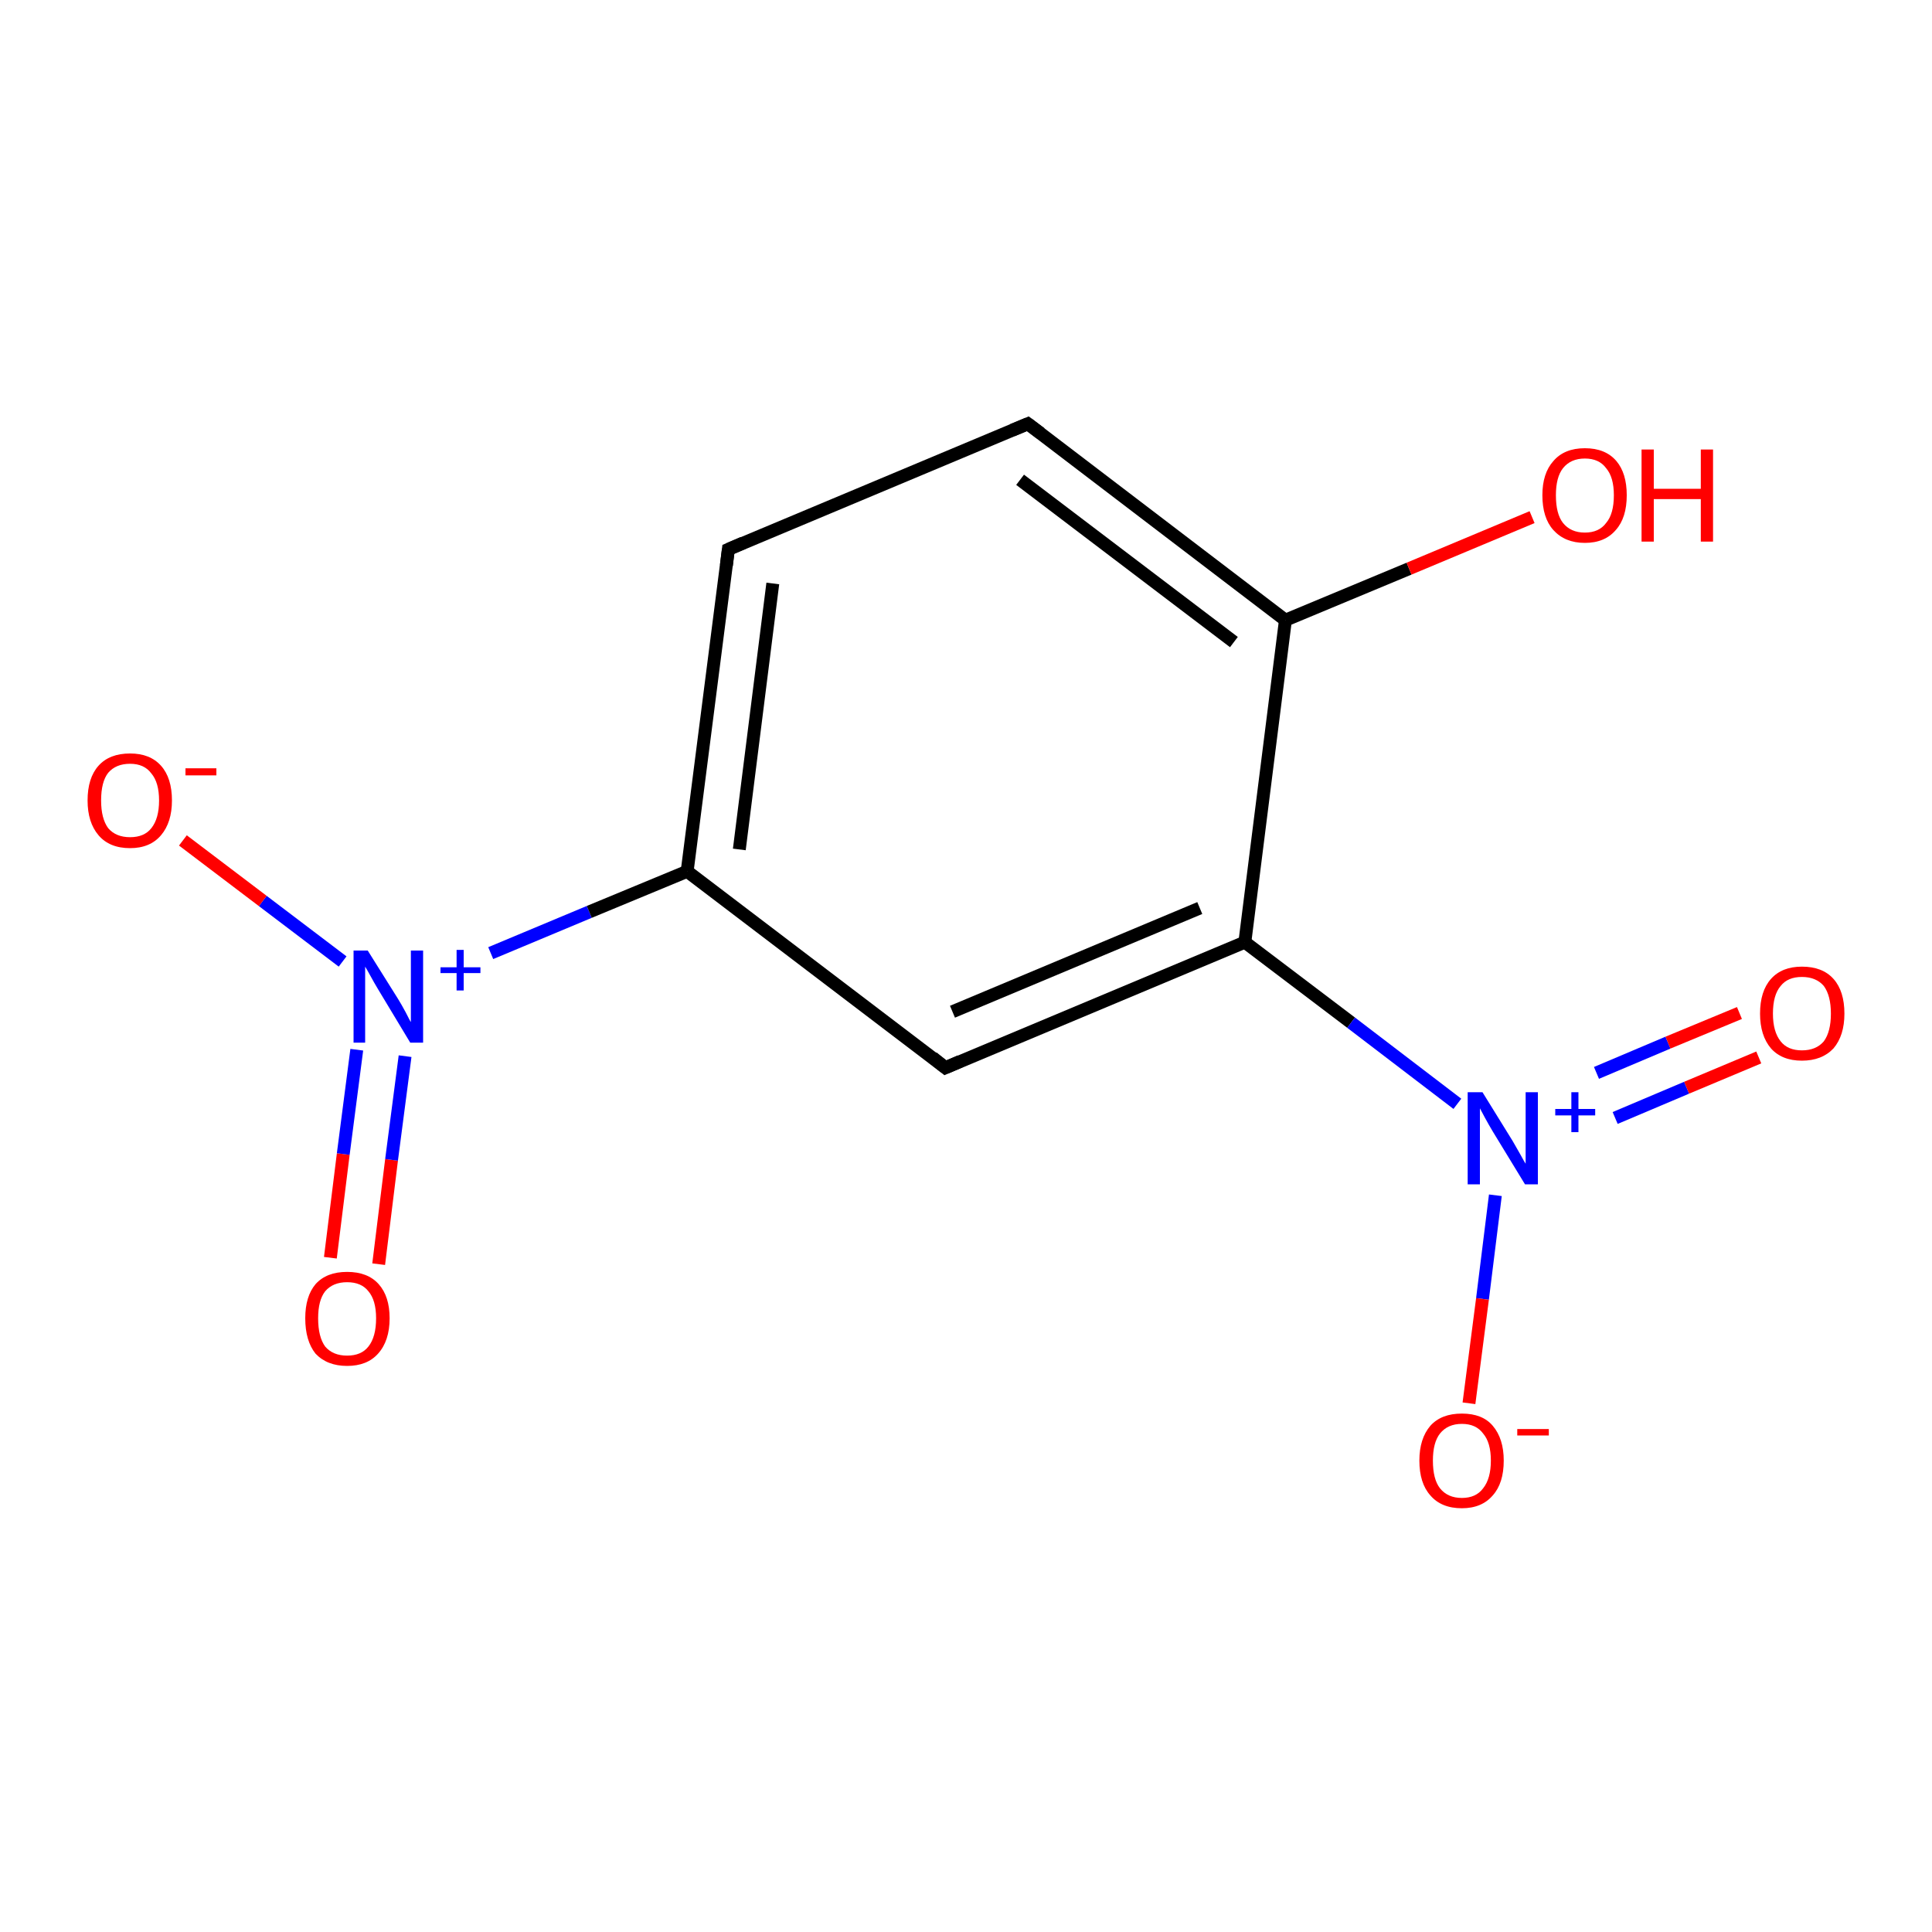 <?xml version='1.0' encoding='iso-8859-1'?>
<svg version='1.1' baseProfile='full'
              xmlns='http://www.w3.org/2000/svg'
                      xmlns:rdkit='http://www.rdkit.org/xml'
                      xmlns:xlink='http://www.w3.org/1999/xlink'
                  xml:space='preserve'
width='300px' height='300px' viewBox='0 0 300 300'>
<!-- END OF HEADER -->
<rect style='opacity:1.0;fill:#FFFFFF;stroke:none' width='300.0' height='300.0' x='0.0' y='0.0'> </rect>
<path class='bond-0 atom-0 atom-1' d='M 51.3,195.3 L 53.3,179.2' style='fill:none;fill-rule:evenodd;stroke:#FF0000;stroke-width:2.0px;stroke-linecap:butt;stroke-linejoin:miter;stroke-opacity:1' />
<path class='bond-0 atom-0 atom-1' d='M 53.3,179.2 L 55.4,163.0' style='fill:none;fill-rule:evenodd;stroke:#0000FF;stroke-width:2.0px;stroke-linecap:butt;stroke-linejoin:miter;stroke-opacity:1' />
<path class='bond-0 atom-0 atom-1' d='M 58.8,196.3 L 60.8,180.1' style='fill:none;fill-rule:evenodd;stroke:#FF0000;stroke-width:2.0px;stroke-linecap:butt;stroke-linejoin:miter;stroke-opacity:1' />
<path class='bond-0 atom-0 atom-1' d='M 60.8,180.1 L 62.9,164.0' style='fill:none;fill-rule:evenodd;stroke:#0000FF;stroke-width:2.0px;stroke-linecap:butt;stroke-linejoin:miter;stroke-opacity:1' />
<path class='bond-1 atom-1 atom-2' d='M 53.2,149.3 L 40.8,139.9' style='fill:none;fill-rule:evenodd;stroke:#0000FF;stroke-width:2.0px;stroke-linecap:butt;stroke-linejoin:miter;stroke-opacity:1' />
<path class='bond-1 atom-1 atom-2' d='M 40.8,139.9 L 28.4,130.5' style='fill:none;fill-rule:evenodd;stroke:#FF0000;stroke-width:2.0px;stroke-linecap:butt;stroke-linejoin:miter;stroke-opacity:1' />
<path class='bond-2 atom-1 atom-3' d='M 76.2,148.0 L 91.5,141.6' style='fill:none;fill-rule:evenodd;stroke:#0000FF;stroke-width:2.0px;stroke-linecap:butt;stroke-linejoin:miter;stroke-opacity:1' />
<path class='bond-2 atom-1 atom-3' d='M 91.5,141.6 L 106.7,135.3' style='fill:none;fill-rule:evenodd;stroke:#000000;stroke-width:2.0px;stroke-linecap:butt;stroke-linejoin:miter;stroke-opacity:1' />
<path class='bond-3 atom-3 atom-4' d='M 106.7,135.3 L 113.1,85.3' style='fill:none;fill-rule:evenodd;stroke:#000000;stroke-width:2.0px;stroke-linecap:butt;stroke-linejoin:miter;stroke-opacity:1' />
<path class='bond-3 atom-3 atom-4' d='M 114.8,131.9 L 120.0,90.6' style='fill:none;fill-rule:evenodd;stroke:#000000;stroke-width:2.0px;stroke-linecap:butt;stroke-linejoin:miter;stroke-opacity:1' />
<path class='bond-4 atom-4 atom-5' d='M 113.1,85.3 L 159.6,65.8' style='fill:none;fill-rule:evenodd;stroke:#000000;stroke-width:2.0px;stroke-linecap:butt;stroke-linejoin:miter;stroke-opacity:1' />
<path class='bond-5 atom-5 atom-6' d='M 159.6,65.8 L 199.6,96.3' style='fill:none;fill-rule:evenodd;stroke:#000000;stroke-width:2.0px;stroke-linecap:butt;stroke-linejoin:miter;stroke-opacity:1' />
<path class='bond-5 atom-5 atom-6' d='M 158.4,74.5 L 191.6,99.7' style='fill:none;fill-rule:evenodd;stroke:#000000;stroke-width:2.0px;stroke-linecap:butt;stroke-linejoin:miter;stroke-opacity:1' />
<path class='bond-6 atom-6 atom-7' d='M 199.6,96.3 L 218.8,88.3' style='fill:none;fill-rule:evenodd;stroke:#000000;stroke-width:2.0px;stroke-linecap:butt;stroke-linejoin:miter;stroke-opacity:1' />
<path class='bond-6 atom-6 atom-7' d='M 218.8,88.3 L 237.9,80.3' style='fill:none;fill-rule:evenodd;stroke:#FF0000;stroke-width:2.0px;stroke-linecap:butt;stroke-linejoin:miter;stroke-opacity:1' />
<path class='bond-7 atom-6 atom-8' d='M 199.6,96.3 L 193.3,146.3' style='fill:none;fill-rule:evenodd;stroke:#000000;stroke-width:2.0px;stroke-linecap:butt;stroke-linejoin:miter;stroke-opacity:1' />
<path class='bond-8 atom-8 atom-9' d='M 193.3,146.3 L 209.8,158.8' style='fill:none;fill-rule:evenodd;stroke:#000000;stroke-width:2.0px;stroke-linecap:butt;stroke-linejoin:miter;stroke-opacity:1' />
<path class='bond-8 atom-8 atom-9' d='M 209.8,158.8 L 226.3,171.4' style='fill:none;fill-rule:evenodd;stroke:#0000FF;stroke-width:2.0px;stroke-linecap:butt;stroke-linejoin:miter;stroke-opacity:1' />
<path class='bond-9 atom-9 atom-10' d='M 250.8,173.6 L 261.9,168.9' style='fill:none;fill-rule:evenodd;stroke:#0000FF;stroke-width:2.0px;stroke-linecap:butt;stroke-linejoin:miter;stroke-opacity:1' />
<path class='bond-9 atom-9 atom-10' d='M 261.9,168.9 L 273.1,164.2' style='fill:none;fill-rule:evenodd;stroke:#FF0000;stroke-width:2.0px;stroke-linecap:butt;stroke-linejoin:miter;stroke-opacity:1' />
<path class='bond-9 atom-9 atom-10' d='M 247.9,166.6 L 259.0,161.9' style='fill:none;fill-rule:evenodd;stroke:#0000FF;stroke-width:2.0px;stroke-linecap:butt;stroke-linejoin:miter;stroke-opacity:1' />
<path class='bond-9 atom-9 atom-10' d='M 259.0,161.9 L 270.1,157.3' style='fill:none;fill-rule:evenodd;stroke:#FF0000;stroke-width:2.0px;stroke-linecap:butt;stroke-linejoin:miter;stroke-opacity:1' />
<path class='bond-10 atom-9 atom-11' d='M 232.2,185.6 L 230.2,201.7' style='fill:none;fill-rule:evenodd;stroke:#0000FF;stroke-width:2.0px;stroke-linecap:butt;stroke-linejoin:miter;stroke-opacity:1' />
<path class='bond-10 atom-9 atom-11' d='M 230.2,201.7 L 228.1,217.9' style='fill:none;fill-rule:evenodd;stroke:#FF0000;stroke-width:2.0px;stroke-linecap:butt;stroke-linejoin:miter;stroke-opacity:1' />
<path class='bond-11 atom-8 atom-12' d='M 193.3,146.3 L 146.8,165.8' style='fill:none;fill-rule:evenodd;stroke:#000000;stroke-width:2.0px;stroke-linecap:butt;stroke-linejoin:miter;stroke-opacity:1' />
<path class='bond-11 atom-8 atom-12' d='M 186.3,141.0 L 147.9,157.1' style='fill:none;fill-rule:evenodd;stroke:#000000;stroke-width:2.0px;stroke-linecap:butt;stroke-linejoin:miter;stroke-opacity:1' />
<path class='bond-12 atom-12 atom-3' d='M 146.8,165.8 L 106.7,135.3' style='fill:none;fill-rule:evenodd;stroke:#000000;stroke-width:2.0px;stroke-linecap:butt;stroke-linejoin:miter;stroke-opacity:1' />
<path d='M 112.8,87.8 L 113.1,85.3 L 115.4,84.3' style='fill:none;stroke:#000000;stroke-width:2.0px;stroke-linecap:butt;stroke-linejoin:miter;stroke-opacity:1;' />
<path d='M 157.2,66.8 L 159.6,65.8 L 161.6,67.3' style='fill:none;stroke:#000000;stroke-width:2.0px;stroke-linecap:butt;stroke-linejoin:miter;stroke-opacity:1;' />
<path d='M 149.1,164.8 L 146.8,165.8 L 144.8,164.2' style='fill:none;stroke:#000000;stroke-width:2.0px;stroke-linecap:butt;stroke-linejoin:miter;stroke-opacity:1;' />
<path class='atom-0' d='M 47.4 204.7
Q 47.4 201.3, 49.0 199.4
Q 50.7 197.5, 53.9 197.5
Q 57.1 197.5, 58.8 199.4
Q 60.5 201.3, 60.5 204.7
Q 60.5 208.2, 58.7 210.2
Q 57.0 212.1, 53.9 212.1
Q 50.8 212.1, 49.0 210.2
Q 47.4 208.2, 47.4 204.7
M 53.9 210.5
Q 56.1 210.5, 57.2 209.1
Q 58.4 207.6, 58.4 204.7
Q 58.4 201.9, 57.2 200.5
Q 56.1 199.1, 53.9 199.1
Q 51.7 199.1, 50.5 200.5
Q 49.4 201.9, 49.4 204.7
Q 49.4 207.6, 50.5 209.1
Q 51.7 210.5, 53.9 210.5
' fill='#FF0000'/>
<path class='atom-1' d='M 57.1 147.6
L 61.8 155.1
Q 62.3 155.9, 63.0 157.2
Q 63.7 158.6, 63.8 158.7
L 63.8 147.6
L 65.7 147.6
L 65.7 161.9
L 63.7 161.9
L 58.7 153.6
Q 58.1 152.6, 57.5 151.5
Q 56.9 150.4, 56.7 150.1
L 56.7 161.9
L 54.9 161.9
L 54.9 147.6
L 57.1 147.6
' fill='#0000FF'/>
<path class='atom-1' d='M 68.4 150.2
L 70.9 150.2
L 70.9 147.5
L 72.0 147.5
L 72.0 150.2
L 74.6 150.2
L 74.6 151.1
L 72.0 151.1
L 72.0 153.8
L 70.9 153.8
L 70.9 151.1
L 68.4 151.1
L 68.4 150.2
' fill='#0000FF'/>
<path class='atom-2' d='M 13.6 124.3
Q 13.6 120.8, 15.3 118.9
Q 17.0 117.0, 20.2 117.0
Q 23.3 117.0, 25.0 118.9
Q 26.7 120.8, 26.7 124.3
Q 26.7 127.7, 25.0 129.7
Q 23.3 131.7, 20.2 131.7
Q 17.0 131.7, 15.3 129.7
Q 13.6 127.7, 13.6 124.3
M 20.2 130.0
Q 22.4 130.0, 23.5 128.6
Q 24.7 127.1, 24.7 124.3
Q 24.7 121.5, 23.5 120.1
Q 22.4 118.6, 20.2 118.6
Q 18.0 118.6, 16.8 120.0
Q 15.7 121.4, 15.7 124.3
Q 15.7 127.1, 16.8 128.6
Q 18.0 130.0, 20.2 130.0
' fill='#FF0000'/>
<path class='atom-2' d='M 28.8 119.3
L 33.6 119.3
L 33.6 120.4
L 28.8 120.4
L 28.8 119.3
' fill='#FF0000'/>
<path class='atom-7' d='M 239.5 76.9
Q 239.5 73.5, 241.2 71.6
Q 242.9 69.6, 246.1 69.6
Q 249.3 69.6, 251.0 71.6
Q 252.6 73.5, 252.6 76.9
Q 252.6 80.4, 250.9 82.3
Q 249.2 84.3, 246.1 84.3
Q 243.0 84.3, 241.2 82.3
Q 239.5 80.4, 239.5 76.9
M 246.1 82.7
Q 248.3 82.7, 249.4 81.2
Q 250.6 79.8, 250.6 76.9
Q 250.6 74.1, 249.4 72.7
Q 248.3 71.2, 246.1 71.2
Q 243.9 71.2, 242.7 72.7
Q 241.6 74.1, 241.6 76.9
Q 241.6 79.8, 242.7 81.2
Q 243.9 82.7, 246.1 82.7
' fill='#FF0000'/>
<path class='atom-7' d='M 254.9 69.8
L 256.8 69.8
L 256.8 75.9
L 264.1 75.9
L 264.1 69.8
L 266.0 69.8
L 266.0 84.1
L 264.1 84.1
L 264.1 77.5
L 256.8 77.5
L 256.8 84.1
L 254.9 84.1
L 254.9 69.8
' fill='#FF0000'/>
<path class='atom-9' d='M 230.2 169.6
L 234.9 177.2
Q 235.3 177.9, 236.1 179.3
Q 236.8 180.6, 236.9 180.7
L 236.9 169.6
L 238.8 169.6
L 238.8 183.9
L 236.8 183.9
L 231.8 175.7
Q 231.2 174.7, 230.6 173.6
Q 230.0 172.5, 229.8 172.1
L 229.8 183.9
L 227.9 183.9
L 227.9 169.6
L 230.2 169.6
' fill='#0000FF'/>
<path class='atom-9' d='M 241.5 172.2
L 244.0 172.2
L 244.0 169.6
L 245.1 169.6
L 245.1 172.2
L 247.7 172.2
L 247.7 173.2
L 245.1 173.2
L 245.1 175.8
L 244.0 175.8
L 244.0 173.2
L 241.5 173.2
L 241.5 172.2
' fill='#0000FF'/>
<path class='atom-10' d='M 273.3 157.4
Q 273.3 153.9, 275.0 152.0
Q 276.7 150.1, 279.8 150.1
Q 283.0 150.1, 284.7 152.0
Q 286.4 153.9, 286.4 157.4
Q 286.4 160.8, 284.7 162.8
Q 282.9 164.7, 279.8 164.7
Q 276.7 164.7, 275.0 162.8
Q 273.3 160.8, 273.3 157.4
M 279.8 163.1
Q 282.0 163.1, 283.2 161.7
Q 284.3 160.2, 284.3 157.4
Q 284.3 154.6, 283.2 153.1
Q 282.0 151.7, 279.8 151.7
Q 277.6 151.7, 276.5 153.1
Q 275.3 154.5, 275.3 157.4
Q 275.3 160.2, 276.5 161.7
Q 277.6 163.1, 279.8 163.1
' fill='#FF0000'/>
<path class='atom-11' d='M 220.4 226.8
Q 220.4 223.4, 222.1 221.4
Q 223.8 219.5, 227.0 219.5
Q 230.2 219.5, 231.8 221.4
Q 233.5 223.4, 233.5 226.8
Q 233.5 230.3, 231.8 232.2
Q 230.1 234.2, 227.0 234.2
Q 223.8 234.2, 222.1 232.2
Q 220.4 230.3, 220.4 226.8
M 227.0 232.6
Q 229.2 232.6, 230.3 231.1
Q 231.5 229.6, 231.5 226.8
Q 231.5 224.0, 230.3 222.6
Q 229.2 221.1, 227.0 221.1
Q 224.8 221.1, 223.6 222.6
Q 222.5 224.0, 222.5 226.8
Q 222.5 229.7, 223.6 231.1
Q 224.8 232.6, 227.0 232.6
' fill='#FF0000'/>
<path class='atom-11' d='M 235.6 221.9
L 240.5 221.9
L 240.5 222.9
L 235.6 222.9
L 235.6 221.9
' fill='#FF0000'/>
</svg>
